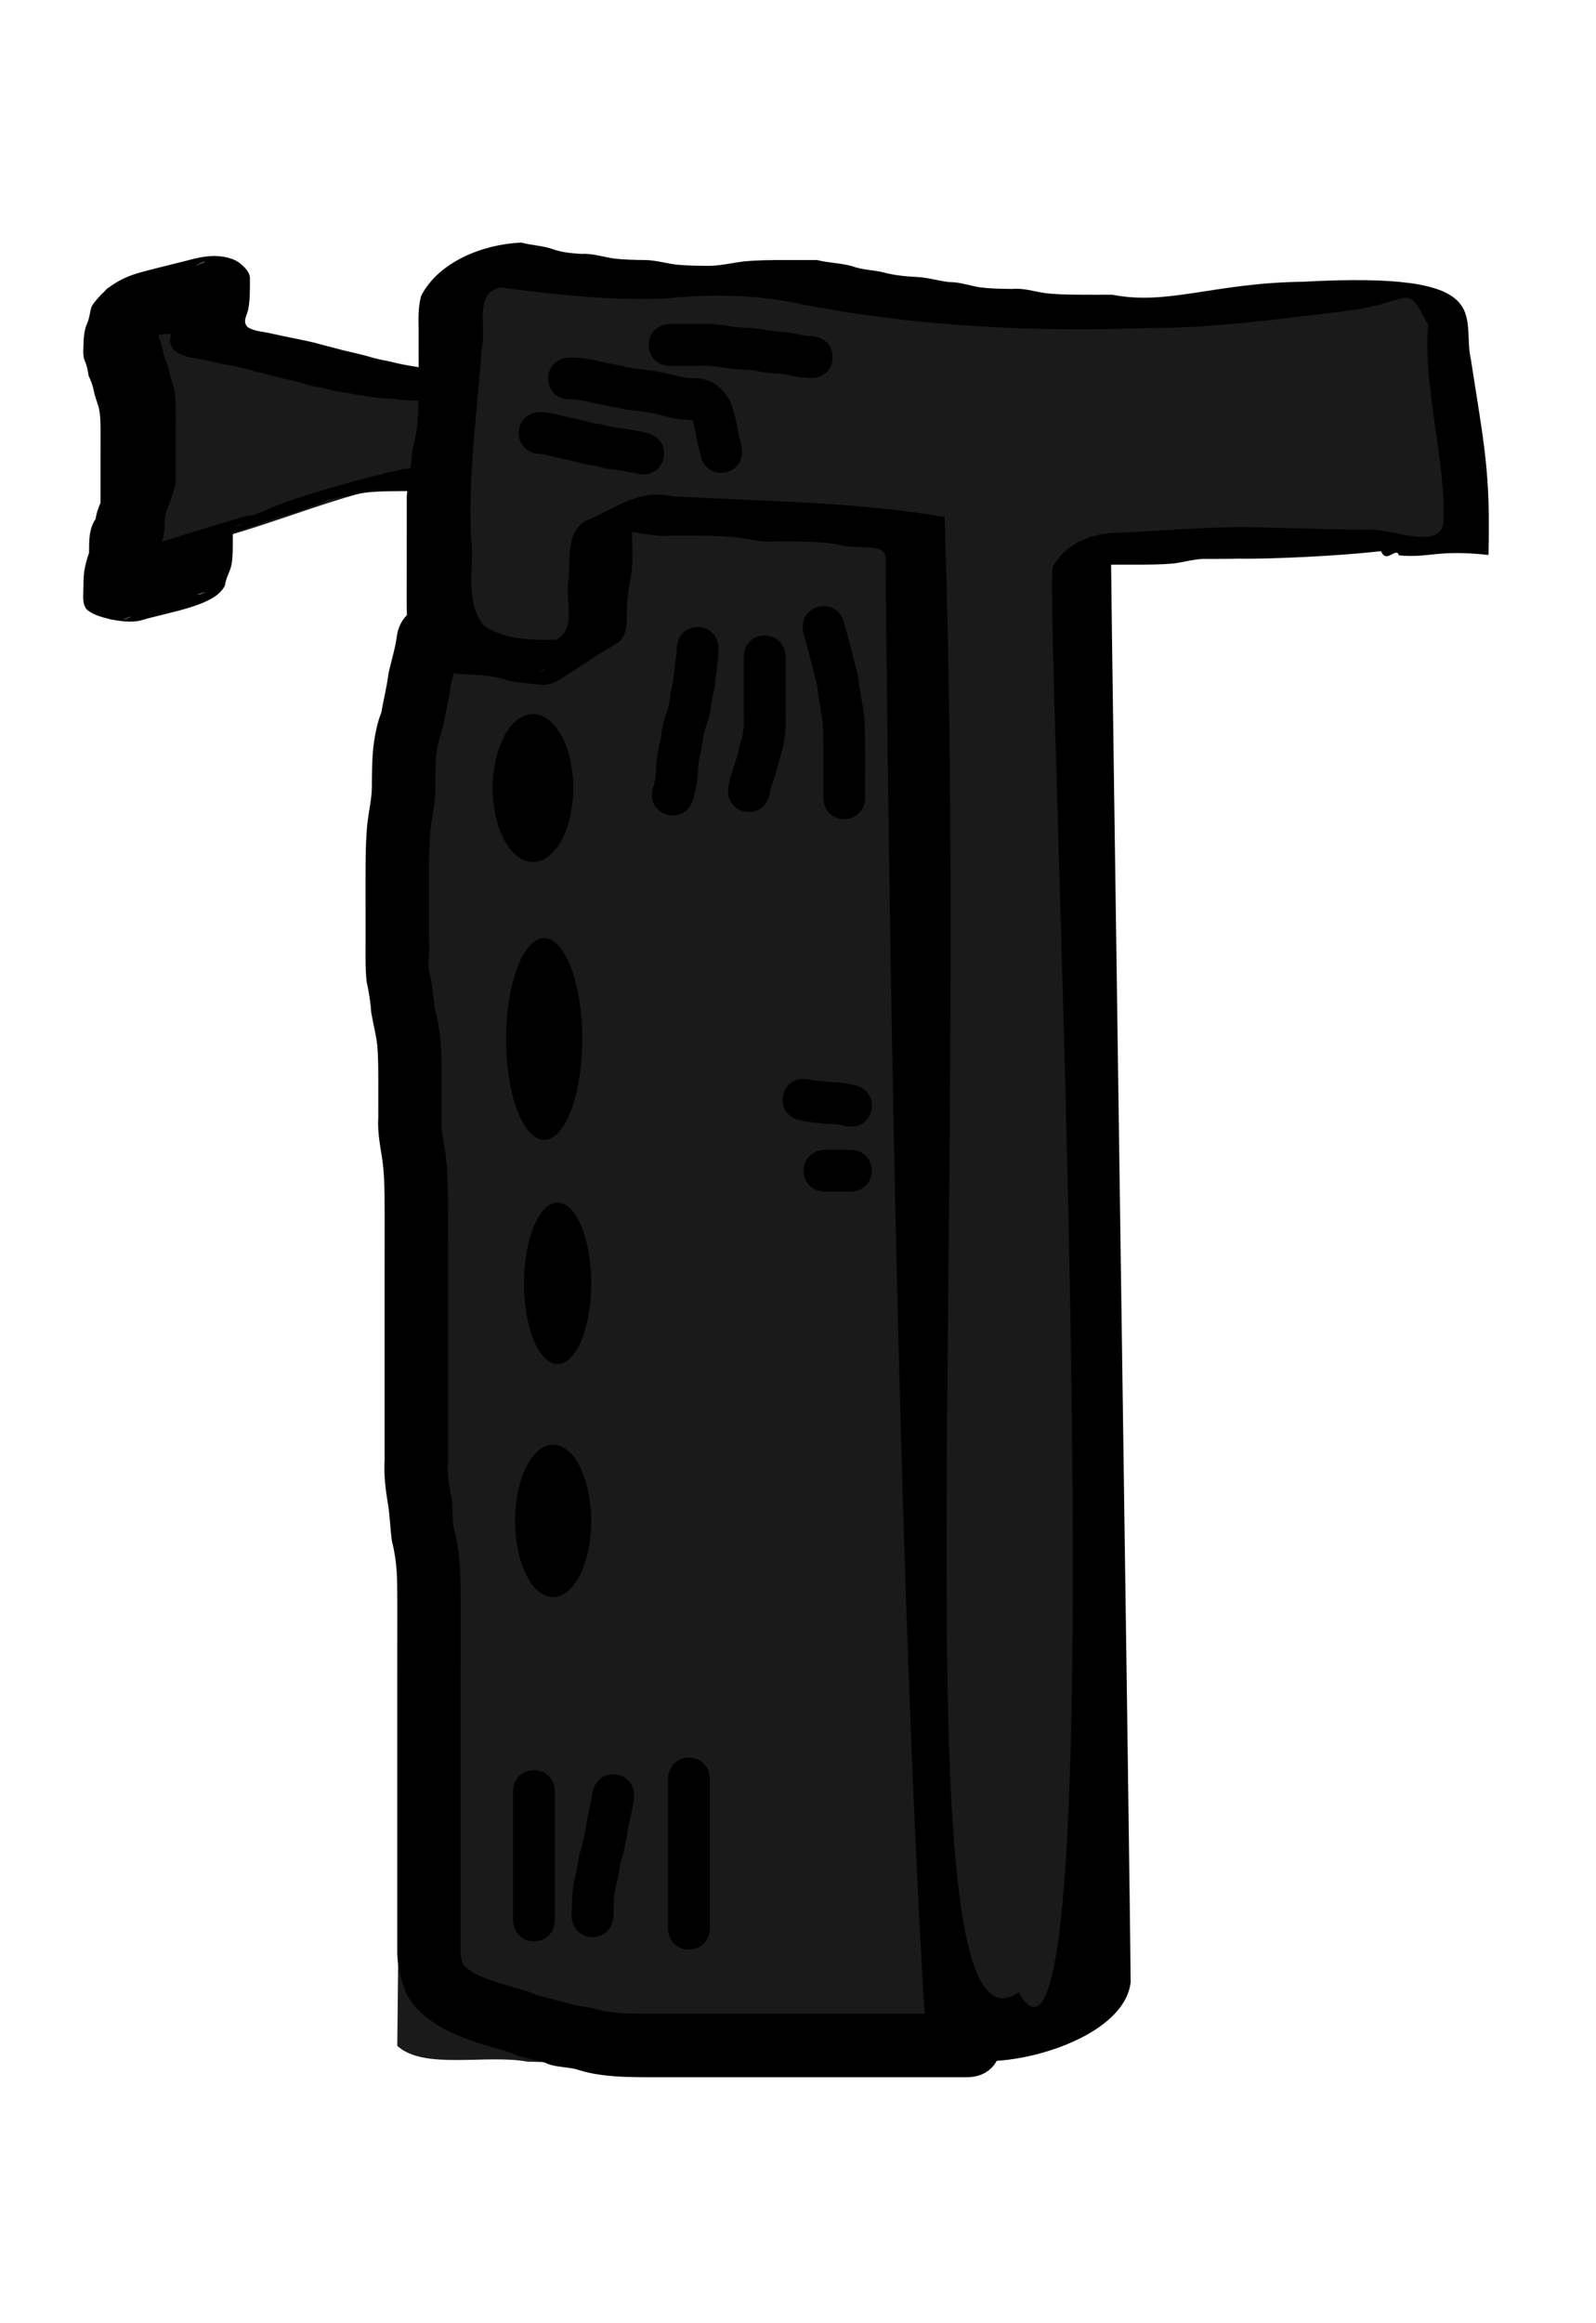 <?xml version="1.0" encoding="UTF-8" standalone="no"?>
<!-- Created with Inkscape (http://www.inkscape.org/) -->

<svg
   xmlns:dc="http://purl.org/dc/elements/1.1/"
   xmlns:cc="http://creativecommons.org/ns#"
   xmlns:rdf="http://www.w3.org/1999/02/22-rdf-syntax-ns#"
   xmlns:svg="http://www.w3.org/2000/svg"
   xmlns="http://www.w3.org/2000/svg"
   xmlns:sodipodi="http://sodipodi.sourceforge.net/DTD/sodipodi-0.dtd"
   xmlns:inkscape="http://www.inkscape.org/namespaces/inkscape"
   width="176"
   height="256"
   id="svg3014"
   version="1.1"
   inkscape:version="0.48.5 r10040"
   sodipodi:docname="rpg711.svg"
   inkscape:export-filename="C:\Users\narfman0\Desktop\rpg711.png"
   inkscape:export-xdpi="90"
   inkscape:export-ydpi="90">
  <defs
     id="defs3016" />
  <sodipodi:namedview
     id="base"
     pagecolor="#ffffff"
     bordercolor="#666666"
     borderopacity="1.0"
     inkscape:pageopacity="0.0"
     inkscape:pageshadow="2"
     inkscape:zoom="2.0246816"
     inkscape:cx="148.31962"
     inkscape:cy="115.92287"
     inkscape:document-units="px"
     inkscape:current-layer="layer1"
     showgrid="false"
     inkscape:window-width="1208"
     inkscape:window-height="901"
     inkscape:window-x="459"
     inkscape:window-y="83"
     inkscape:window-maximized="0" />
  <g
     inkscape:label="Layer 1"
     inkscape:groupmode="layer"
     id="layer1"
     transform="translate(0,-796.362)">
    <g
       id="g3024"
       transform="translate(-138.293,-12.842)">
      <path
         inkscape:connector-curvature="0"
         id="path3015"
         d="m 155.689,841.421 c -2.364,2.375 -1.148,8.896 3.069,7.312 3.369,-2.055 1.649,-10.322 -3.069,-7.312 z"
         style="fill:#000000" />
      <path
         inkscape:connector-curvature="0"
         id="path3013"
         d="m 155.079,846.353 c -2.302,1.718 0.186,4.005 -0.433,5.974 0.341,5.458 -0.057,10.941 -0.689,16.354 1.484,2.284 5.904,0.693 8.322,-0.14 9.489,-2.569 17.943,-6.989 29.097,-6.952 4.343,-0.8 1.999,-3.861 2.479,-5.759 0.322,-2.355 -3.709,-3.909 -7.712,-3.793 -9.419,-0.196 -17.653,-2.992 -26.185,-4.878 -1.144,-0.827 -2.929,-1.63 -4.879,-0.806 z"
         style="fill:#1a1a1a" />
      <path
         inkscape:connector-curvature="0"
         d="m 191.546,863.082 c 0.059,-0.875 0.04,-1.75 0.032,-2.626 -0.007,-0.743 -0.011,-1.486 -0.014,-2.229 -0.041,-0.663 0.076,-1.331 -0.055,-1.991 -0.241,-0.598 -0.404,-1.201 -0.494,-1.811 -0.077,-0.467 -0.701,-0.747 -1.455,-0.92 -1.031,-0.157 -2.115,-0.154 -3.177,-0.163 -1.243,-0.034 -2.504,0.07 -3.728,-0.063 -1.061,-0.183 -2.197,-0.149 -3.255,-0.32 -1.021,-0.103 -1.965,-0.319 -2.957,-0.476 -0.974,-0.121 -1.884,-0.36 -2.784,-0.591 -0.975,-0.115 -1.796,-0.381 -2.642,-0.654 -0.866,-0.205 -1.785,-0.36 -2.609,-0.614 -0.848,-0.228 -1.749,-0.41 -2.557,-0.68 -0.87,-0.195 -1.737,-0.408 -2.64,-0.56 -1.038,-0.21 -2.04,-0.472 -3.09,-0.663 -1.118,-0.121 -1.997,-0.406 -2.608,-0.93 -0.536,-0.58 -0.545,-1.192 -0.353,-1.816 0.231,-0.612 0.316,-1.236 0.368,-1.859 0.043,-0.682 0.042,-1.364 0.042,-2.046 0.003,-0.526 -0.434,-0.924 -0.959,-1.338 -0.598,-0.386 -1.379,-0.387 -2.211,-0.291 -0.908,0.1 -1.715,0.378 -2.537,0.604 14.314,-4.412 7.919,-3.166 6.194,-1.487 -0.47,0.432 -0.927,0.878 -1.258,1.348 -0.331,0.577 -0.297,1.187 -0.512,1.776 -0.281,0.589 -0.392,1.194 -0.457,1.8 -0.016,0.651 -0.127,1.308 9e-5,1.957 0.242,0.6 0.407,1.204 0.498,1.816 0.228,0.576 0.462,1.147 0.586,1.733 0.091,0.673 0.393,1.33 0.56,1.998 0.155,0.694 0.179,1.393 0.195,2.09 0.01,0.689 0.006,1.378 0.004,2.067 -0.001,0.688 -0.003,1.375 -0.003,2.063 -2.7e-4,0.688 -2.5e-4,1.375 -2.5e-4,2.063 2e-5,0.688 3e-5,1.375 3e-5,2.063 -0.068,0.608 -0.353,1.199 -0.488,1.803 -0.188,0.577 -0.488,1.137 -0.63,1.719 -0.129,0.656 -0.135,1.318 -0.144,1.977 -0.103,0.699 -0.363,1.387 -0.495,2.084 -0.111,0.68 -0.123,1.362 -0.133,2.044 0.045,0.63 -0.155,1.277 0.189,1.888 0.497,0.407 1.46,0.622 2.293,0.773 0.633,0.051 1.398,0.223 2.027,0.072 0.267,-0.064 0.476,-0.185 0.723,-0.269 -14.353,4.444 -7.807,3.232 -6.356,1.451 0.286,-0.564 0.377,-1.147 0.624,-1.718 0.267,-0.605 0.328,-1.227 0.37,-1.846 0.033,-0.682 0.029,-1.364 0.028,-2.046 0.03,-0.42 -0.116,-1.181 0.709,-1.444 2.8,-0.891 5.654,-1.731 8.48,-2.596 0.41,-0.167 0.941,-0.168 1.396,-0.265 0.46,-0.097 0.845,-0.23 1.33,-0.309 0.172,-0.019 0.35,-0.026 0.515,-0.057 0.15,-0.028 0.281,-0.08 0.422,-0.121 0.15,-0.033 0.591,-0.142 0.451,-0.098 -13.156,4.151 -9.628,2.991 -6.862,2.119 3.021,-1.262 6.797,-2.252 9.919,-3.204 2.553,-0.779 -5.076,1.587 -7.614,2.381 21.66,-6.828 1.463,-0.46 0.78,-0.248 -0.132,0.041 0.243,-0.1 0.367,-0.148 0.38,-0.148 0.726,-0.311 1.092,-0.47 0.836,-0.322 1.627,-0.675 2.439,-1.013 3.462,-1.256 6.979,-2.241 10.628,-3.18 0.157,-0.028 0.323,-0.043 0.471,-0.082 1.246,-0.33 -0.51,0.035 0.8,-0.256 0.48,-0.106 0.928,-0.132 1.387,-0.269 0.437,-0.153 0.978,-0.142 1.45,-0.229 0.468,-0.086 0.881,-0.216 1.367,-0.289 1.133,-0.134 2.297,-0.143 3.451,-0.154 1.255,-0.007 2.511,-0.004 3.766,-0.003 1.261,0.003 2.521,0.003 3.782,0.003 1.259,2.3e-4 2.519,1.8e-4 3.778,1.8e-4 0.63,0 1.259,0 1.889,-10e-6 0,0 -7.527,2.987 -7.527,2.987 l 0,0 c -0.63,0 -1.259,0 -1.889,0 -1.259,-3e-5 -2.519,-5e-5 -3.778,-4.9e-4 -1.261,-5.3e-4 -2.522,-9e-4 -3.783,-0.003 -1.25,-9e-4 -2.501,-0.004 -3.751,0.018 -1.118,0.029 -2.25,0.067 -3.312,0.278 -0.921,0.192 -1.873,0.329 -2.772,0.554 -0.92,0.158 -1.75,0.416 -2.628,0.629 -3.145,0.877 -8.928,1.942 5.377,-1.839 -0.941,0.235 -1.574,0.688 -2.487,0.95 -0.369,0.163 -0.701,0.336 -1.057,0.502 -3.101,1.447 -18.589,5.708 -1.129,0.423 -26.869,8.453 6.551,-2.137 -2.345,0.763 -0.42,0.24 -0.203,0.151 -0.725,0.313 -4.097,1.274 -6.141,2.258 -9.832,2.88 -0.896,0.208 -1.814,0.379 -2.715,0.581 2.523,-0.802 5.065,-1.586 7.568,-2.406 0.128,-0.042 -0.293,0.035 -0.43,0.067 -0.7,0.165 -0.726,0.564 -0.691,0.928 0.001,0.686 0.007,1.372 -0.011,2.059 -0.026,0.645 -0.057,1.293 -0.274,1.929 -0.232,0.589 -0.505,1.159 -0.578,1.764 -1.035,2.255 -5.938,2.862 -9.4,3.894 -1.052,0.203 -2.164,0.05 -3.19,-0.146 -1.066,-0.261 -2.144,-0.564 -2.707,-1.152 -0.445,-0.662 -0.322,-1.346 -0.321,-2.043 0.005,-0.695 0.01,-1.39 0.097,-2.084 0.104,-0.687 0.287,-1.368 0.531,-2.044 0.003,-0.674 0.003,-1.349 0.088,-2.022 0.096,-0.584 0.252,-1.164 0.634,-1.716 0.094,-0.595 0.264,-1.181 0.543,-1.76 0,-0.688 0,-1.375 -3e-5,-2.063 0,-0.688 -4e-5,-1.375 1.4e-4,-2.063 2.6e-4,-0.688 6.7e-4,-1.376 0.003,-2.063 0.001,-0.687 0.005,-1.374 6.8e-4,-2.061 -0.01,-0.68 -0.019,-1.361 -0.145,-2.038 -0.147,-0.674 -0.459,-1.331 -0.58,-2.004 -0.106,-0.593 -0.322,-1.172 -0.597,-1.749 -0.074,-0.602 -0.212,-1.2 -0.477,-1.787 -0.196,-0.674 -0.062,-1.362 -0.07,-2.042 0.042,-0.629 0.1,-1.261 0.37,-1.875 0.278,-0.599 0.31,-1.199 0.477,-1.81 0.236,-0.532 0.716,-0.983 1.143,-1.472 0.291,-0.215 0.409,-0.463 0.709,-0.674 2.319,-1.629 3.064,-1.569 8.938,-3.08 0.86,-0.239 1.789,-0.425 2.761,-0.447 1.093,0.02 2.072,0.253 2.75,0.735 0.629,0.496 1.127,1 1.195,1.619 6.7e-4,0.687 0.004,1.375 -0.023,2.062 -0.035,0.641 -0.082,1.285 -0.291,1.918 -0.179,0.507 -0.413,0.981 0.033,1.475 0.509,0.417 1.45,0.503 2.273,0.657 1.025,0.224 2.046,0.452 3.088,0.652 0.924,0.193 1.866,0.371 2.735,0.631 0.844,0.224 1.688,0.446 2.537,0.664 0.885,0.21 1.789,0.4 2.645,0.642 0.819,0.267 1.706,0.426 2.591,0.614 0.869,0.224 1.78,0.399 2.708,0.535 0.958,0.177 1.923,0.325 2.912,0.445 1.067,0.091 2.137,0.166 3.196,0.282 1.22,0.035 2.443,-0.003 3.664,0.025 1.172,0.027 2.375,0.055 3.446,0.346 0.944,0.321 1.744,0.741 1.906,1.37 0.073,0.601 0.209,1.196 0.473,1.782 0.198,0.679 0.055,1.371 0.096,2.057 -0.001,0.745 -0.006,1.491 -0.014,2.236 -0.007,0.869 -0.028,1.739 0.032,2.608 0,0 -8.325,2.317 -8.325,2.317 z"
         id="path3011"
         style="fill:#000000" />
    </g>
    <path
       style="fill:#1a1a1a;fill-opacity:1;stroke:none"
       d="m 47.705,848.988 c -1.189,8.358 -0.273,17.017 -0.821,25.489 -0.903,49.106 -2.627,98.206 -3.076,147.316 2.903,2.687 9.82,0.907 14.329,1.743 16.027,0.487 32.253,1.036 48.192,0.574 2.287,-2.488 -0.397,-6.275 0.161,-9.293 -3.037,-53.108 -3.771,-106.264 -5.492,-159.394 0.498,-2.603 -1.626,-5.399 -6.03,-4.849 -15.523,-0.7 -31.219,-1.758 -46.681,-1.74 l -0.583,0.153 z"
       id="path3226"
       inkscape:connector-curvature="0" />
    <path
       style="fill:#000000"
       id="path2989"
       d="m 136.651,857.919 c -1.308,0.033 -2.617,0.029 -3.925,0.028 -1.149,0.036 -2.256,0.39 -3.407,0.515 -1.251,0.109 -2.508,0.114 -3.763,0.121 -1.304,0.004 -2.607,3e-5 -3.911,-10e-4 -1.305,-10e-4 -2.609,-10e-4 -3.914,-0.004 -0.611,0.044 -1.261,-0.122 -1.846,0.132 -0.15,0.065 -0.545,0.356 -0.401,0.278 7.824,-4.281 10.283,-6.298 7.615,-4.142 -0.605,0.926 -0.554,2.092 -0.578,3.153 0.031,6.462 2.159,150.534 2.159,156.821 -0.857,7.299 -18.06,11.014 -21.509,7.097 -0.597,-0.969 -0.892,-2.094 -1.192,-3.179 -2.682,-45.393 -3.827,-108.749 -4.316,-160.045 0.028,-1.13 0.053,-1.668 -1.143,-1.932 -1.162,-0.2 -2.347,-0.025 -3.5,-0.252 -1.117,-0.283 -2.263,-0.384 -3.411,-0.443 -1.272,-0.05 -2.545,-0.047 -3.817,-0.048 -1.349,0.123 -2.639,-0.131 -3.959,-0.349 -1.282,-0.202 -2.581,-0.246 -3.876,-0.274 -1.301,-0.019 -2.602,-0.014 -3.903,-0.014 -1.349,0.124 -2.638,-0.131 -3.957,-0.349 -1.281,-0.203 -2.58,-0.247 -3.875,-0.275 -1.189,0.058 -2.518,-0.314 -3.542,0.397 2.643,-1.466 5.274,-2.953 7.93,-4.397 0.119,-0.065 -0.227,0.154 -0.316,0.256 -0.447,0.516 -0.469,1.299 -0.533,1.933 -0.074,1.256 -0.05,2.515 -0.041,3.773 0.058,1.225 0.017,2.426 -0.226,3.628 -0.254,1.127 -0.329,2.279 -0.377,3.429 0.003,1.187 0.059,2.332 -0.773,3.269 -9.233,5.551 -6.081,5.022 -11.898,4.42 -1.105,-0.386 -2.239,-0.606 -3.403,-0.714 -1.238,-0.038 -2.433,-0.063 -3.64,-0.34 -1.277,-0.214 -2.168,-0.191 -3.092,-1.182 -0.643,-0.914 -1.036,-1.896 -1.257,-2.978 -0.195,-1.232 -0.197,-2.483 -0.207,-3.727 -0.003,-1.277 10e-4,-2.554 0.007,-3.831 0.001,-1.274 0.003,-2.549 0.003,-3.823 2.1e-4,-1.274 1.2e-4,-2.547 1.1e-4,-3.821 0.101,-1.295 0.375,-2.568 0.514,-3.861 0.032,-1.149 0.38,-2.251 0.575,-3.377 0.177,-1.189 0.196,-2.394 0.213,-3.593 0.011,-1.271 0.008,-2.542 0.007,-3.813 -10e-4,-1.275 -10e-4,-2.549 -0.003,-3.824 -0.03,-1.222 -0.043,-2.425 0.277,-3.612 1.932,-3.772 6.842,-5.704 11.058,-5.875 1.105,0.3 2.284,0.328 3.365,0.691 1.04,0.389 2.145,0.488 3.246,0.553 1.191,-0.068 2.312,0.312 3.474,0.494 1.198,0.156 2.408,0.17 3.615,0.185 1.171,0.026 2.301,0.38 3.467,0.513 1.228,0.113 2.463,0.119 3.695,0.127 1.298,-0.049 2.571,-0.373 3.869,-0.508 1.312,-0.116 2.63,-0.126 3.946,-0.135 1.305,-0.004 2.61,-7.3e-4 3.915,8.8e-4 1.283,0.326 2.639,0.321 3.905,0.687 1.094,0.413 2.28,0.388 3.399,0.673 1.238,0.333 2.516,0.447 3.793,0.514 1.172,0.064 2.298,0.42 3.468,0.555 1.155,-0.011 2.231,0.385 3.357,0.571 1.193,0.161 2.4,0.173 3.602,0.187 1.219,-0.115 2.371,0.262 3.559,0.447 1.198,0.157 2.408,0.172 3.615,0.188 1.298,0.009 2.595,0.007 3.893,0.004 6.095,1.204 11.21,-1.304 20.96,-1.43 21.689,-1.196 17.465,3.722 18.568,8.581 1.461,9.472 2.167,12.338 1.935,21.521 -5.748,-0.616 -6.468,0.362 -9.877,0.047 -0.392,-1.481 -2.598,3.475 -2.259,-5.251 9.375,-25.608 -10.275,-3.818 -23.021,-19.303 22.4,-4.738 25.767,0.835 -3.687,0.905 -1.304,4e-5 -5.195,0.457 -6.499,0.457 -1.305,5.8e-4 -2.61,10e-4 -3.914,0.004 -1.302,0.001 -2.605,0.006 -3.907,-0.018 -1.242,-0.032 -2.488,-0.078 -3.714,-0.295 -1.148,-0.211 -2.282,-0.419 -3.459,-0.339 -1.242,-0.031 -2.489,-0.073 -3.712,-0.307 -1.104,-0.228 -2.194,-0.484 -3.327,-0.536 -1.138,-0.181 -2.255,-0.5 -3.416,-0.51 -1.307,-0.11 -2.599,-0.307 -3.874,-0.614 -1.154,-0.173 -2.306,-0.345 -3.423,-0.694 -1.243,-0.222 -2.502,-0.423 -3.762,-0.513 -1.303,-10e-4 -2.605,-0.006 -3.908,0.009 -1.296,0.021 -2.595,0.053 -3.882,0.218 -1.311,0.18 -2.615,0.483 -3.947,0.408 -1.261,-0.019 -2.526,-0.044 -3.778,-0.215 -1.127,-0.174 -2.239,-0.481 -3.39,-0.431 -1.243,-0.031 -2.491,-0.074 -3.717,-0.295 -1.132,-0.215 -2.252,-0.439 -3.413,-0.427 -1.147,-0.115 -2.271,-0.322 -3.364,-0.69 -1.036,-0.202 -2.095,-0.444 -3.153,-0.424 -0.419,0.056 -0.718,0.077 -1.122,0.204 -0.163,0.051 -0.621,0.278 -0.474,0.192 13.057,-7.607 9.95,-5.643 7.067,-4.087 -0.617,1 -0.465,2.177 -0.469,3.301 2.6e-4,1.274 6.5e-4,2.549 10e-4,3.823 10e-4,1.274 0.007,2.548 10e-4,3.822 -0.01,1.234 -0.015,2.471 -0.142,3.7 -0.144,1.132 -0.505,2.213 -0.612,3.342 -0.109,1.271 -0.302,2.529 -0.554,3.781 4e-5,1.274 7e-5,2.547 -7e-5,3.821 -2.5e-4,1.275 -5.8e-4,2.55 -0.003,3.825 -10e-4,1.275 -0.008,2.549 -0.008,3.824 0.003,1.191 -10e-4,2.387 0.145,3.571 0.153,0.903 0.438,1.718 0.986,2.472 0.755,0.617 1.864,0.453 2.767,0.733 1.186,0.202 2.394,0.118 3.586,0.283 1.149,0.165 2.253,0.485 3.388,0.711 0.764,0.085 1.648,0.295 2.417,0.163 0.157,-0.027 0.588,-0.23 0.451,-0.15 -2.596,1.514 -5.225,2.971 -7.838,4.457 1.388,-0.389 1.175,-1.238 1.181,-2.463 0.03,-1.191 0.07,-2.386 0.291,-3.561 0.241,-1.157 0.472,-2.271 0.334,-3.466 -0.01,-1.277 -0.03,-2.555 -10e-4,-3.832 0.225,-5.131 2.251,-4.493 9.14,-7.847 1.24,-0.198 2.503,-0.071 3.754,-0.068 1.323,0.053 2.644,0.145 3.948,0.379 1.284,0.208 2.563,0.276 3.866,0.221 1.307,2e-5 2.614,-0.004 3.921,0.037 1.323,0.053 2.645,0.145 3.949,0.378 1.286,0.208 2.566,0.275 3.87,0.222 1.288,0.006 2.577,0.009 3.862,0.093 1.163,0.096 2.309,0.277 3.455,0.492 1.218,0.078 2.47,0.009 3.637,0.418 1.237,0.603 1.819,1.553 1.705,2.928 0,1.274 1e-5,2.547 4e-5,3.821 2.238,139.222 11.387,140.996 7.99,0.391 1.657,-4.181 7.095,-5.718 11.288,-5.591 1.305,4e-4 2.61,10e-4 3.914,0.004 1.302,10e-4 2.603,0.006 3.905,-0.009 1.237,-0.021 2.478,-0.046 3.703,-0.225 10.292,-1.192 -2.758,1.525 7.48,1.549 1.573,0.004 3.146,0.01 4.719,0.011 20.74,2.177 -6.555,3.683 -12.594,3.552 z"
       inkscape:connector-curvature="0"
       sodipodi:nodetypes="cccccccccccccccccccccccccccccccccccccccccccscccccccccccccccccccccccccccccccccccccccccccccccccccccccccccccccccccccccccccccccccccccccccccc" />
    <path
       style="fill:#1a1a1a"
       d="m 148.45,830.622 c -7.267,0.873 -14.537,1.913 -21.907,1.879 -12.649,0.458 -25.332,-0.168 -37.743,-2.526 -5.139,-1.185 -10.402,-1.257 -15.632,-0.703 -6.033,0.197 -12.07,-0.448 -17.987,-1.23 -2.99,0.59 -1.481,4.543 -2.052,6.672 -0.496,6.964 -1.516,13.885 -1.182,20.907 0.403,3.132 -0.743,6.902 1.331,9.59 2.197,1.686 5.429,1.69 8.06,1.636 2.329,-1.234 0.907,-4.54 1.38,-6.707 0.186,-2.348 -0.378,-5.799 2.595,-6.673 2.797,-1.324 5.485,-3.246 8.752,-2.418 10.029,0.55 20.261,0.59 30.1,2.286 2.787,83.766 -4.941,171.639 8.161,162.57 11.383,19.905 2.837,-151.406 3.754,-157.039 1.52,-2.872 4.838,-3.938 7.944,-3.809 15.273,-0.967 11.329,-0.548 26.643,-0.308 2.319,-0.39 8.025,2.462 8.522,-0.815 0.291,-6.553 -2.324,-15.284 -1.691,-21.743 -2.593,-5.008 -1.49,-2.496 -9.048,-1.568 z"
       id="path3017"
       inkscape:connector-curvature="0"
       sodipodi:nodetypes="cccccccccccccccccccc" />
    <path
       style="fill:#000000;fill-opacity:1;stroke:none"
       id="path3228"
       d="m 79.242,867.907 c -0.009,1.121 -0.233,2.227 -0.347,3.34 -0.041,0.939 -0.342,1.837 -0.474,2.763 -0.067,1.038 -0.452,2.006 -0.748,2.99 -0.191,0.835 -0.26,1.682 -0.464,2.516 -0.18,0.662 -0.223,1.347 -0.255,2.028 -0.033,0.994 -0.252,1.985 -0.525,2.939 -0.992,3.112 -5.393,1.708 -4.401,-1.403 l 0,0 c 0.181,-0.251 0.288,-1.386 0.312,-1.758 0.049,-0.981 0.131,-1.963 0.385,-2.916 0.229,-0.907 0.236,-1.856 0.529,-2.752 0.235,-0.766 0.555,-1.512 0.598,-2.321 0.131,-0.859 0.382,-1.693 0.448,-2.558 0.099,-0.957 0.284,-1.91 0.323,-2.868 0,-3.266 4.619,-3.266 4.619,0 z"
       inkscape:connector-curvature="0" />
    <path
       style="fill:#000000;fill-opacity:1;stroke:none"
       id="path3230"
       d="m 86.633,868.831 c 0,1.053 0,2.107 0,3.16 0,1.093 0,2.186 0,3.279 0.062,1.107 -0.059,2.193 -0.241,3.282 -0.295,0.871 -0.491,1.767 -0.745,2.648 -0.199,0.72 -0.452,1.421 -0.672,2.134 -0.068,0.303 -0.038,0.147 -0.09,0.468 -0.582,3.214 -5.127,2.39 -4.545,-0.824 l 0,0 c 0.135,-0.71 0.056,-0.36 0.235,-1.052 0.229,-0.703 0.472,-1.39 0.663,-2.105 0.281,-0.633 0.238,-1.412 0.597,-2.028 0.14,-0.842 0.246,-1.664 0.178,-2.523 0,-1.093 0,-2.186 0,-3.279 0,-1.053 0,-2.107 0,-3.16 0,-3.266 4.619,-3.266 4.619,0 z"
       inkscape:connector-curvature="0" />
    <path
       style="fill:#000000;fill-opacity:1;stroke:none"
       id="path3232"
       d="m 93.109,865.145 c 0.325,0.981 0.542,1.992 0.822,2.986 0.255,1.086 0.58,2.144 0.773,3.244 0.085,1.068 0.322,2.11 0.491,3.165 0.159,1.164 0.19,2.341 0.209,3.514 0.011,0.965 0.007,1.93 0.006,2.895 -0.002,0.922 -0.002,1.845 -0.002,2.767 -4e-5,0.154 -7e-5,0.307 -1.1e-4,0.461 -7.9e-4,3.266 -4.62,3.265 -4.619,-10e-4 l 0,0 c 4e-5,-0.154 8e-5,-0.308 1.2e-4,-0.462 3.4e-4,-0.924 9.3e-4,-1.848 0.002,-2.773 0.001,-0.938 0.005,-1.875 -0.005,-2.813 -0.015,-0.957 -0.036,-1.915 -0.153,-2.866 -0.162,-1.036 -0.402,-2.06 -0.482,-3.108 -0.155,-0.941 -0.462,-1.839 -0.666,-2.77 -0.313,-1.109 -0.569,-2.232 -0.906,-3.335 -0.641,-3.203 3.889,-4.109 4.529,-0.906 z"
       inkscape:connector-curvature="0" />
    <path
       style="fill:#000000;fill-opacity:1;stroke:none"
       id="path3234"
       d="m 61.192,993.868 c 0,1.097 0,2.195 0,3.292 0,1.125 0,2.251 0,3.376 0,1.037 0,2.073 0,3.11 0,0.933 0,1.866 0,2.8 0,0.461 0,0.922 0,1.384 0,3.266 -4.619,3.266 -4.619,0 l 0,0 c 0,-0.461 0,-0.922 0,-1.384 0,-0.933 0,-1.866 0,-2.8 0,-1.037 0,-2.073 0,-3.11 0,-1.125 0,-2.251 0,-3.376 0,-1.097 0,-2.195 0,-3.292 0,-3.266 4.619,-3.266 4.619,0 z"
       inkscape:connector-curvature="0" />
    <path
       style="fill:#000000;fill-opacity:1;stroke:none"
       id="path3236"
       d="m 69.868,994.783 c -0.141,1.058 -0.433,2.086 -0.628,3.134 -0.067,0.916 -0.343,1.792 -0.515,2.689 -0.247,0.792 -0.444,1.587 -0.533,2.412 -0.171,0.791 -0.385,1.563 -0.468,2.369 -0.055,0.666 -0.061,1.334 -0.067,2.002 -0.032,3.266 -4.651,3.22 -4.619,-0.045 l 0,0 c 0.008,-0.819 0.018,-1.639 0.094,-2.455 0.091,-0.809 0.217,-1.618 0.471,-2.395 0.112,-0.945 0.277,-1.884 0.591,-2.785 0.178,-0.882 0.44,-1.741 0.506,-2.643 0.202,-1.066 0.491,-2.112 0.638,-3.187 0.641,-3.203 5.17,-2.297 4.529,0.906 z"
       inkscape:connector-curvature="0" />
    <path
       style="fill:#000000;fill-opacity:1;stroke:none"
       id="path3238"
       d="m 78.282,992.482 c 0,1.054 0,2.107 0,3.16 0,1 0,2 0,3 0,1.292 0,2.584 0,3.875 0,1.236 0,2.471 0,3.707 0,0.84 0,1.681 0,2.521 0,3.266 -4.619,3.266 -4.619,0 l 0,0 c 0,-0.841 0,-1.681 0,-2.521 0,-1.236 0,-2.471 0,-3.707 0,-1.292 0,-2.584 0,-3.875 0,-1 0,-2 0,-3 0,-1.054 0,-2.107 0,-3.16 0,-3.266 4.619,-3.266 4.619,0 z"
       inkscape:connector-curvature="0" />
    <path
       style="fill:#000000;fill-opacity:1;stroke:none"
       id="path3240"
       d="m 89.209,915.306 c 0.939,0.178 1.891,0.258 2.844,0.314 0.718,-0.006 1.42,0.16 2.118,0.303 3.2,0.656 2.272,5.181 -0.928,4.525 l 0,0 c -0.487,-0.1 -0.961,-0.24 -1.463,-0.217 -1.165,-0.07 -2.33,-0.173 -3.477,-0.396 -3.203,-0.641 -2.297,-5.17 0.906,-4.529 z"
       inkscape:connector-curvature="0" />
    <path
       style="fill:#000000;fill-opacity:1;stroke:none"
       id="path3242"
       d="m 91.066,923.058 c 0.875,0 1.749,0 2.624,0 3.266,0 3.266,4.619 0,4.619 l 0,0 c -0.875,0 -1.749,0 -2.624,0 -3.266,0 -3.266,-4.619 0,-4.619 z"
       inkscape:connector-curvature="0" />
    <path
       style="fill:#000000;fill-opacity:1;stroke:none"
       id="path3256"
       d="m 59.657,841.764 c 1.138,0.071 2.232,0.385 3.333,0.654 0.86,0.109 1.675,0.412 2.52,0.587 0.781,0.059 1.523,0.319 2.287,0.466 0.862,0.072 1.708,0.225 2.558,0.386 0.619,0.098 0.265,0.029 1.057,0.233 3.144,0.885 1.892,5.331 -1.252,4.446 l 0,0 c -0.309,-0.121 -0.094,-0.048 -0.666,-0.141 -0.869,-0.165 -1.73,-0.303 -2.611,-0.397 -0.789,-0.163 -1.548,-0.41 -2.354,-0.481 -0.885,-0.197 -1.74,-0.491 -2.641,-0.615 -0.74,-0.182 -1.484,-0.404 -2.232,-0.521 -3.266,0 -3.266,-4.619 0,-4.619 z"
       inkscape:connector-curvature="0" />
    <path
       style="fill:#000000;fill-opacity:1;stroke:none"
       id="path3258"
       d="m 62.89,835.76 c 1.257,-0.005 2.5,0.234 3.715,0.534 1.009,0.213 2.021,0.416 3.035,0.61 0.988,0.154 1.979,0.203 2.957,0.421 0.806,0.129 1.589,0.335 2.377,0.548 0.643,0.148 1.307,0.166 1.963,0.187 1.629,0.089 2.737,1.079 3.534,2.404 0.403,0.997 0.663,2.055 0.861,3.111 0.08,0.671 0.301,1.311 0.441,1.971 0.664,3.198 -3.858,4.137 -4.522,0.94 l 0,0 c -0.139,-0.697 -0.391,-1.37 -0.463,-2.081 -0.102,-0.581 -0.306,-1.187 -0.381,-1.746 0.026,0.015 0.105,0.052 0.086,0.028 -0.043,-0.053 -0.215,-0.146 -0.147,-0.142 0.298,0.017 0.279,0.232 0.547,0.168 0.036,-0.009 -0.071,-0.024 -0.106,-0.036 -1.018,-0.034 -2.042,-0.089 -3.033,-0.348 -0.723,-0.2 -1.432,-0.386 -2.178,-0.499 -0.922,-0.216 -1.879,-0.186 -2.807,-0.389 -1.093,-0.211 -2.185,-0.428 -3.273,-0.662 -0.853,-0.212 -1.724,-0.404 -2.606,-0.399 -3.266,0 -3.266,-4.619 0,-4.619 z"
       inkscape:connector-curvature="0" />
    <path
       style="fill:#000000;fill-opacity:1;stroke:none"
       id="path3260"
       d="m 73.976,832.065 c 1.053,0 2.107,0 3.16,0 1.12,-0.062 2.219,0.058 3.321,0.24 0.833,0.144 1.677,0.184 2.52,0.207 0.973,0.102 1.926,0.315 2.901,0.406 0.905,-0.01 1.775,0.23 2.657,0.388 0.333,0.055 0.669,0.077 1.005,0.101 3.257,0.238 2.921,4.844 -0.336,4.607 l 0,0 c -0.502,-0.038 -1.004,-0.076 -1.5,-0.164 -0.758,-0.141 -1.488,-0.356 -2.267,-0.334 -0.87,-0.085 -1.733,-0.213 -2.59,-0.387 -1.052,-0.031 -2.104,-0.089 -3.143,-0.267 -0.856,-0.142 -1.694,-0.246 -2.568,-0.178 -1.053,0 -2.107,0 -3.16,0 -3.266,0 -3.266,-4.619 0,-4.619 z"
       inkscape:connector-curvature="0" />
    <path
       style="fill:#000000;fill-opacity:1;stroke:none"
       id="path3022"
       d="m 50.65,867.609 c -0.168,1.504 -0.657,2.939 -0.969,4.414 -0.155,1.366 -0.517,2.693 -0.746,4.046 -0.328,1.147 -0.691,2.265 -0.827,3.453 -0.107,1.214 -0.106,2.435 -0.111,3.653 0.031,1.551 -0.345,3.068 -0.527,4.6 -0.133,1.268 -0.15,2.544 -0.164,3.818 -0.009,1.384 -0.006,2.768 -0.004,4.152 0.002,1.4 0.002,2.799 0.003,4.199 0.164,0.964 -0.253,2.79 0.052,3.642 0.307,1.272 0.46,2.57 0.559,3.872 0.361,1.106 0.518,2.272 0.646,3.426 0.132,1.47 0.139,2.948 0.146,4.423 0.003,1.407 -5.3e-4,2.813 -0.002,4.22 -0.102,1.248 0.197,2.451 0.381,3.677 0.222,1.538 0.275,3.092 0.306,4.643 0.02,1.423 0.015,2.846 0.014,4.269 -0.002,1.398 -0.003,2.796 -0.003,4.193 -4.2e-4,1.398 -4.1e-4,2.796 -4.2e-4,4.195 0,1.399 2e-5,2.797 3e-5,4.196 0,1.399 0,2.797 10e-6,4.196 0,1.399 0,2.797 0,4.196 0,1.399 0,2.797 0,4.196 -0.104,1.233 0.065,2.409 0.268,3.616 0.414,1.233 0.072,2.913 0.441,4.1 0.342,1.309 0.504,2.65 0.606,3.996 0.086,1.452 0.086,2.907 0.089,4.361 2e-4,1.403 -0.002,2.806 -0.004,4.209 -10e-4,1.398 -10e-4,2.796 -10e-4,4.194 -8e-5,1.399 -5e-5,2.797 -4e-5,4.196 2e-5,1.399 2e-5,2.797 2e-5,4.196 1e-5,1.399 1e-5,2.797 1e-5,4.196 0,1.399 0,2.797 0,4.196 0,1.399 0,2.797 0,4.196 0,1.399 0,2.797 0,4.196 0,1.399 0,2.797 0,4.196 -0.061,0.783 0.175,1.503 0.452,2.182 0.089,-0.109 -0.307,-0.432 -0.166,-0.399 0.037,0.01 0.909,0.707 1.046,0.778 0.846,0.511 1.769,0.795 2.694,1.119 1.179,0.325 2.344,0.692 3.519,1.036 1.19,0.548 2.473,0.748 3.725,1.085 1.094,0.405 2.255,0.489 3.387,0.728 0.987,0.323 2.004,0.456 3.034,0.53 1.285,0.069 2.573,0.066 3.86,0.068 1.397,-5e-4 2.795,0 4.192,0 1.4,-10e-4 2.8,-10e-4 4.201,0 1.399,-10e-5 2.797,0 4.196,0 1.399,0 2.797,0 4.196,0 1.399,0 2.797,0 4.196,0 1.399,0 2.797,0 4.196,0 1.399,0 2.797,0 4.196,0 1.399,0 2.797,0 4.196,0 0.233,0 0.466,0 0.699,0 4.945,0 4.945,6.993 0,6.993 l 0,0 c -0.233,0 -0.466,0 -0.699,0 -1.399,0 -2.797,0 -4.196,0 -1.399,0 -2.797,0 -4.196,0 -1.399,0 -2.797,0 -4.196,0 -1.399,0 -2.797,0 -4.196,0 -1.399,0 -2.797,0 -4.196,0 -1.398,0 -2.797,-10e-5 -4.195,0 -1.398,10e-5 -2.796,3e-4 -4.194,10e-4 -1.403,10e-4 -2.806,0 -4.209,0 -1.458,0 -2.917,-2e-4 -4.372,-0.087 -1.394,-0.108 -2.784,-0.282 -4.125,-0.698 -0.987,-0.385 -2.671,-0.256 -3.714,-0.814 -1.223,-0.444 -2.612,-0.464 -3.784,-1.102 -1.289,-0.389 -2.57,-0.771 -3.863,-1.148 -1.356,-0.493 -2.69,-0.988 -3.946,-1.71 -1.54,-0.958 -2.973,-2.078 -3.77,-3.761 -0.612,-1.528 -1.007,-3.14 -0.96,-4.798 0,-1.399 0,-2.797 0,-4.196 0,-1.399 0,-2.797 0,-4.196 0,-1.399 0,-2.797 0,-4.196 0,-1.399 0,-2.797 0,-4.196 0,-1.399 0,-2.797 0,-4.196 0,-1.399 -10e-6,-2.797 -2e-5,-4.196 -2e-5,-1.399 -5e-5,-2.797 3e-5,-4.196 1.3e-4,-1.4 3e-4,-2.8 10e-4,-4.2 10e-4,-1.396 0.004,-2.793 0.004,-4.189 -0.002,-1.288 -8.1e-4,-2.578 -0.07,-3.864 -0.079,-1.123 -0.241,-2.23 -0.523,-3.322 -0.201,-1.371 -0.212,-2.757 -0.445,-4.125 -0.266,-1.584 -0.458,-3.165 -0.365,-4.776 0,-1.399 0,-2.797 0,-4.196 0,-1.399 0,-2.797 0,-4.196 0,-1.399 0,-2.797 -1e-5,-4.196 -10e-6,-1.399 -2e-5,-2.797 -3e-5,-4.196 1e-5,-1.399 0,-2.798 4.2e-4,-4.197 5.3e-4,-1.399 10e-4,-2.799 0.003,-4.198 10e-4,-1.374 0.006,-2.749 -0.012,-4.123 -0.024,-1.252 -0.058,-2.507 -0.231,-3.749 -0.232,-1.566 -0.565,-3.125 -0.457,-4.718 0.002,-1.392 0.005,-2.784 0.002,-4.176 -0.006,-1.239 -0.008,-2.48 -0.107,-3.715 -0.126,-1.239 -0.455,-2.429 -0.666,-3.654 -0.083,-1.163 -0.26,-2.307 -0.515,-3.445 -0.162,-1.524 -0.116,-3.05 -0.116,-4.582 -3.5e-4,-1.398 -9.3e-4,-2.795 -0.003,-4.193 -0.002,-1.413 -0.006,-2.826 0.004,-4.24 0.018,-1.528 0.045,-3.058 0.214,-4.577 0.155,-1.266 0.458,-2.521 0.477,-3.793 0.007,-1.494 0.011,-2.991 0.164,-4.479 0.166,-1.286 0.4,-2.57 0.876,-3.783 0.253,-1.449 0.621,-2.871 0.801,-4.332 0.315,-1.441 0.778,-2.843 0.948,-4.313 0.97,-4.849 7.827,-3.477 6.857,1.371 z"
       inkscape:connector-curvature="0" />
    <path
       sodipodi:type="arc"
       style="fill:#000000;fill-opacity:1;stroke:none"
       id="path3029"
       sodipodi:cx="204.47659"
       sodipodi:cy="100.66693"
       sodipodi:rx="4.4451432"
       sodipodi:ry="8.1494293"
       d="m 208.922,100.667 a 4.445,8.149 0 1 1 -8.89,0 4.445,8.149 0 1 1 8.89,0 z"
       transform="translate(-145.702,782.533)" />
    <path
       sodipodi:type="arc"
       style="fill:#000000;fill-opacity:1;stroke:none"
       id="path3031"
       sodipodi:cx="205.71136"
       sodipodi:cy="128.32561"
       sodipodi:rx="4.1981912"
       sodipodi:ry="11.112859"
       d="m 209.91,128.326 a 4.198,11.113 0 1 1 -8.396,0 4.198,11.113 0 1 1 8.396,0 z"
       transform="translate(-145.702,782.533)" />
    <path
       sodipodi:type="arc"
       style="fill:#000000;fill-opacity:1;stroke:none"
       id="path3033"
       sodipodi:cx="207.19307"
       sodipodi:cy="155.24342"
       sodipodi:rx="3.7042861"
       sodipodi:ry="8.8902864"
       d="m 210.897,155.243 a 3.704,8.89 0 1 1 -7.409,0 3.704,8.89 0 1 1 7.409,0 z"
       transform="translate(-145.702,782.533)" />
    <path
       sodipodi:type="arc"
       style="fill:#000000;fill-opacity:1;stroke:none"
       id="path3035"
       sodipodi:cx="206.69917"
       sodipodi:cy="181.42036"
       sodipodi:rx="4.1981912"
       sodipodi:ry="8.3963823"
       d="m 210.897,181.42 a 4.198,8.396 0 1 1 -8.396,0 4.198,8.396 0 1 1 8.396,0 z"
       transform="translate(-145.702,782.533)" />
  </g>
</svg>
